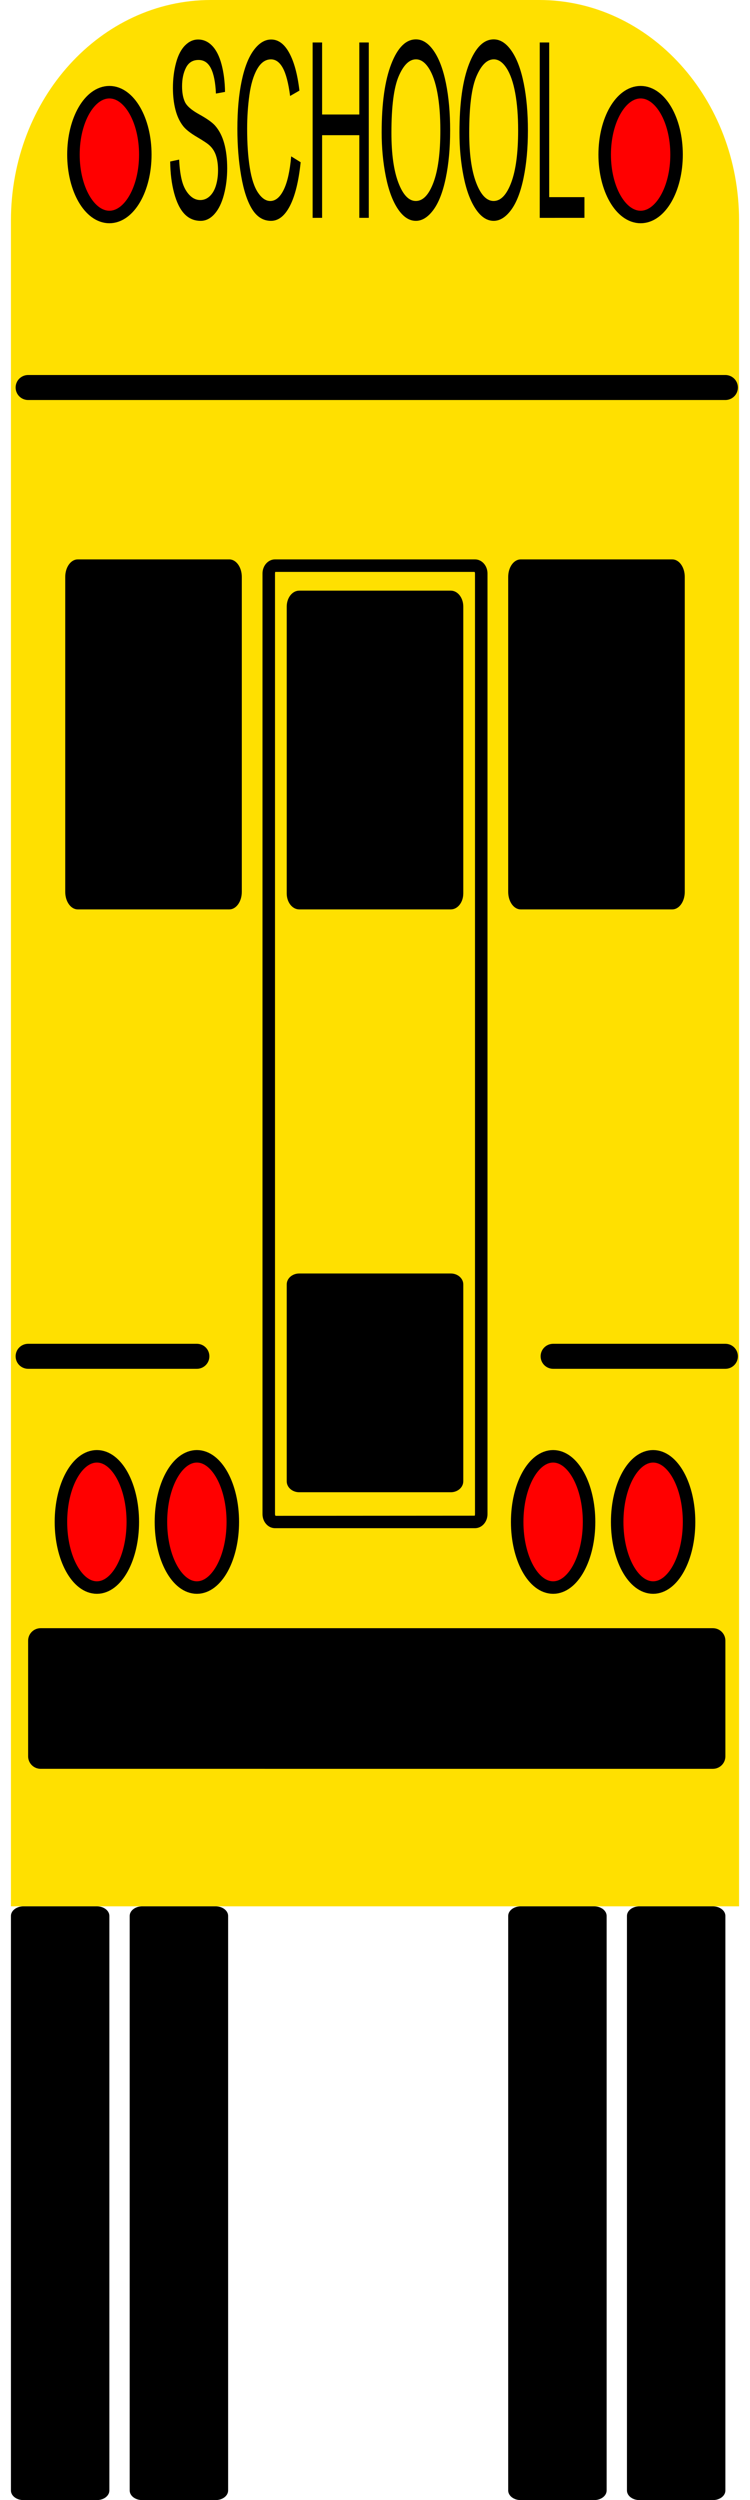 <?xml version="1.0" encoding="utf-8"?>
<!-- Generator: Adobe Illustrator 16.0.4, SVG Export Plug-In . SVG Version: 6.00 Build 0)  -->
<!DOCTYPE svg PUBLIC "-//W3C//DTD SVG 1.1//EN" "http://www.w3.org/Graphics/SVG/1.1/DTD/svg11.dtd">
<svg version="1.1" id="Layer_1" xmlns="http://www.w3.org/2000/svg" xmlns:xlink="http://www.w3.org/1999/xlink" x="0px" y="0px"
	 width="60px" height="200px" viewBox="0 0 60 200" enable-background="new 0 0 60 200" xml:space="preserve">
<path fill="#FFE000" d="M59.125,152.5V17.649c0-9.748-7.163-17.649-16-17.649h-26.25c-8.836,0-16,7.902-16,17.649V152.5H59.125z"/>
<g>
	<path d="M13.615,12.921l0.715-0.153c0.034,0.702,0.113,1.277,0.236,1.728s0.316,0.813,0.576,1.091s0.553,0.417,0.879,0.417
		c0.289,0,0.544-0.105,0.766-0.316c0.221-0.21,0.386-0.499,0.494-0.866s0.162-0.767,0.162-1.201c0-0.44-0.052-0.824-0.156-1.153
		s-0.276-0.604-0.516-0.828c-0.154-0.147-0.494-0.374-1.02-0.684s-0.895-0.602-1.105-0.875c-0.273-0.351-0.477-0.786-0.611-1.306
		c-0.134-0.521-0.201-1.102-0.201-1.747c0-0.708,0.082-1.37,0.246-1.986s0.404-1.083,0.719-1.402
		c0.315-0.32,0.666-0.479,1.051-0.479c0.424,0,0.799,0.167,1.123,0.502c0.324,0.335,0.574,0.827,0.748,1.478
		c0.174,0.651,0.268,1.388,0.281,2.211l-0.727,0.134c-0.039-0.886-0.171-1.556-0.396-2.01s-0.558-0.679-0.998-0.679
		c-0.458,0-0.792,0.206-1.002,0.617s-0.314,0.908-0.314,1.488c0,0.503,0.074,0.918,0.223,1.244c0.146,0.325,0.527,0.659,1.143,1
		c0.616,0.341,1.039,0.64,1.268,0.895c0.333,0.377,0.58,0.853,0.738,1.431c0.159,0.577,0.238,1.243,0.238,1.995
		c0,0.747-0.087,1.45-0.262,2.11c-0.174,0.661-0.425,1.174-0.752,1.541s-0.695,0.55-1.104,0.55c-0.518,0-0.953-0.185-1.303-0.555
		c-0.35-0.369-0.625-0.927-0.824-1.67S13.625,13.858,13.615,12.921z"/>
	<path d="M23.295,12.509l0.758,0.47c-0.159,1.525-0.445,2.688-0.857,3.488c-0.413,0.801-0.917,1.201-1.514,1.201
		c-0.617,0-1.119-0.307-1.506-0.924c-0.387-0.616-0.681-1.507-0.883-2.674s-0.303-2.421-0.303-3.761
		c0-1.461,0.114-2.736,0.342-3.823s0.552-1.915,0.973-2.479c0.42-0.564,0.883-0.846,1.389-0.846c0.573,0,1.055,0.357,1.445,1.071
		c0.391,0.715,0.663,1.719,0.816,3.015l-0.746,0.431c-0.133-1.021-0.326-1.765-0.578-2.23s-0.57-0.699-0.953-0.699
		c-0.44,0-0.808,0.258-1.104,0.775c-0.295,0.517-0.503,1.21-0.623,2.082c-0.12,0.871-0.18,1.769-0.18,2.694
		c0,1.192,0.071,2.234,0.213,3.124c0.142,0.891,0.363,1.556,0.662,1.996c0.299,0.44,0.624,0.66,0.973,0.66
		c0.424,0,0.784-0.3,1.078-0.9C22.992,14.58,23.191,13.69,23.295,12.509z"/>
	<path d="M25.01,17.429V3.398h0.758V9.16h2.977V3.398h0.758v14.03h-0.758v-6.613h-2.977v6.613H25.01z"/>
	<path d="M30.533,10.595c0-2.329,0.256-4.152,0.766-5.469c0.511-1.317,1.169-1.976,1.977-1.976c0.528,0,1.005,0.31,1.43,0.929
		c0.425,0.618,0.748,1.481,0.971,2.588c0.223,1.106,0.334,2.362,0.334,3.766c0,1.422-0.117,2.695-0.352,3.819
		c-0.234,1.123-0.566,1.972-0.996,2.55c-0.43,0.577-0.894,0.866-1.391,0.866c-0.539,0-1.021-0.32-1.445-0.957
		c-0.425-0.638-0.746-1.508-0.965-2.612C30.643,12.994,30.533,11.826,30.533,10.595z M31.314,10.624c0,1.69,0.186,3.023,0.557,3.996
		c0.371,0.973,0.837,1.459,1.396,1.459c0.57,0,1.04-0.492,1.408-1.474c0.368-0.982,0.553-2.376,0.553-4.182
		c0-1.143-0.079-2.139-0.236-2.991c-0.157-0.852-0.388-1.512-0.691-1.981s-0.644-0.704-1.021-0.704
		c-0.536,0-0.998,0.451-1.385,1.354C31.508,7.006,31.314,8.513,31.314,10.624z"/>
	<path d="M36.756,10.595c0-2.329,0.255-4.152,0.766-5.469S38.69,3.15,39.498,3.15c0.528,0,1.005,0.31,1.43,0.929
		c0.425,0.618,0.748,1.481,0.971,2.588c0.223,1.106,0.334,2.362,0.334,3.766c0,1.422-0.117,2.695-0.352,3.819
		c-0.234,1.123-0.566,1.972-0.996,2.55c-0.43,0.577-0.894,0.866-1.391,0.866c-0.539,0-1.021-0.32-1.445-0.957
		c-0.425-0.638-0.746-1.508-0.965-2.612C36.865,12.994,36.756,11.826,36.756,10.595z M37.537,10.624c0,1.69,0.186,3.023,0.557,3.996
		c0.371,0.973,0.837,1.459,1.396,1.459c0.57,0,1.04-0.492,1.408-1.474c0.368-0.982,0.553-2.376,0.553-4.182
		c0-1.143-0.079-2.139-0.236-2.991c-0.157-0.852-0.388-1.512-0.691-1.981s-0.644-0.704-1.021-0.704
		c-0.536,0-0.998,0.451-1.385,1.354C37.73,7.006,37.537,8.513,37.537,10.624z"/>
	<path d="M43.178,17.429V3.398h0.758v12.374h2.82v1.656H43.178z"/>
</g>
<ellipse fill="#FF0000" stroke="#000000" stroke-miterlimit="10" cx="8.75" cy="12.367" rx="2.875" ry="4.992"/>
<ellipse fill="#FF0000" stroke="#000000" stroke-miterlimit="10" cx="51.25" cy="12.367" rx="2.875" ry="4.992"/>
<ellipse fill="#FF0000" stroke="#000000" stroke-miterlimit="10" cx="7.75" cy="121.75" rx="2.875" ry="5.25"/>
<ellipse fill="#FF0000" stroke="#000000" stroke-miterlimit="10" cx="52.25" cy="121.75" rx="2.875" ry="5.25"/>
<path d="M19.344,71.35c0,0.773-0.448,1.4-1,1.4H6.219c-0.552,0-1-0.627-1-1.4v-25.2c0-0.773,0.448-1.4,1-1.4h12.125
	c0.552,0,1,0.627,1,1.4V71.35z"/>
<path d="M54.781,71.35c0,0.773-0.447,1.4-1,1.4H41.656c-0.553,0-1-0.627-1-1.4v-25.2c0-0.773,0.447-1.4,1-1.4h12.125
	c0.553,0,1,0.627,1,1.4V71.35z"/>
<path d="M37.062,71.475c0,0.704-0.447,1.275-1,1.275H23.938c-0.553,0-1-0.571-1-1.275v-22.95c0-0.704,0.447-1.275,1-1.275h12.125
	c0.553,0,1,0.571,1,1.275V71.475z"/>
<path d="M37.062,118.5c0,0.483-0.447,0.875-1,0.875H23.938c-0.553,0-1-0.392-1-0.875v-15.75c0-0.483,0.447-0.875,1-0.875h12.125
	c0.553,0,1,0.392,1,0.875V118.5z"/>
<g>
	<path d="M37.964,45.75C37.979,45.77,38,45.812,38,45.877v75.246c0,0.078-0.03,0.123-0.009,0.127l-15.944,0.012
		c-0.01-0.007-0.047-0.052-0.047-0.139V45.877c0-0.079,0.03-0.123,0.008-0.127H37.964 M38,44.75H22c-0.552,0-1,0.505-1,1.127v75.246
		c0,0.622,0.448,1.127,1,1.127h16c0.553,0,1-0.505,1-1.127V45.877C39,45.255,38.553,44.75,38,44.75L38,44.75z"/>
</g>
<path d="M8.75,199.23c0,0.426-0.448,0.77-1,0.77H1.875c-0.552,0-1-0.344-1-0.77V153.27c0-0.426,0.448-0.77,1-0.77H7.75
	c0.552,0,1,0.344,1,0.77V199.23z"/>
<path d="M18.25,199.23c0,0.426-0.448,0.77-1,0.77h-5.875c-0.552,0-1-0.344-1-0.77V153.27c0-0.426,0.448-0.77,1-0.77h5.875
	c0.552,0,1,0.344,1,0.77V199.23z"/>
<path d="M48.531,199.23c0,0.426-0.447,0.77-1,0.77h-5.875c-0.553,0-1-0.344-1-0.77V153.27c0-0.426,0.447-0.77,1-0.77h5.875
	c0.553,0,1,0.344,1,0.77V199.23z"/>
<path d="M58.031,199.23c0,0.426-0.447,0.77-1,0.77h-5.875c-0.553,0-1-0.344-1-0.77V153.27c0-0.426,0.447-0.77,1-0.77h5.875
	c0.553,0,1,0.344,1,0.77V199.23z"/>
<path d="M58.031,140.5c0,0.553-0.447,1-1,1H3.25c-0.552,0-1-0.447-1-1v-9.25c0-0.553,0.448-1,1-1h53.781c0.553,0,1,0.447,1,1V140.5z
	"/>
<line fill="none" stroke="#000000" stroke-width="2" stroke-linecap="round" stroke-miterlimit="10" x1="2.25" y1="31" x2="58.031" y2="31"/>
<line fill="none" stroke="#000000" stroke-width="2" stroke-linecap="round" stroke-miterlimit="10" x1="44.25" y1="108.5" x2="58.031" y2="108.5"/>
<ellipse fill="#FF0000" stroke="#000000" stroke-miterlimit="10" cx="44.25" cy="121.75" rx="2.875" ry="5.25"/>
<ellipse fill="#FF0000" stroke="#000000" stroke-miterlimit="10" cx="15.75" cy="121.75" rx="2.875" ry="5.25"/>
<line fill="none" stroke="#000000" stroke-width="2" stroke-linecap="round" stroke-miterlimit="10" x1="2.25" y1="108.5" x2="15.75" y2="108.5"/>
</svg>
